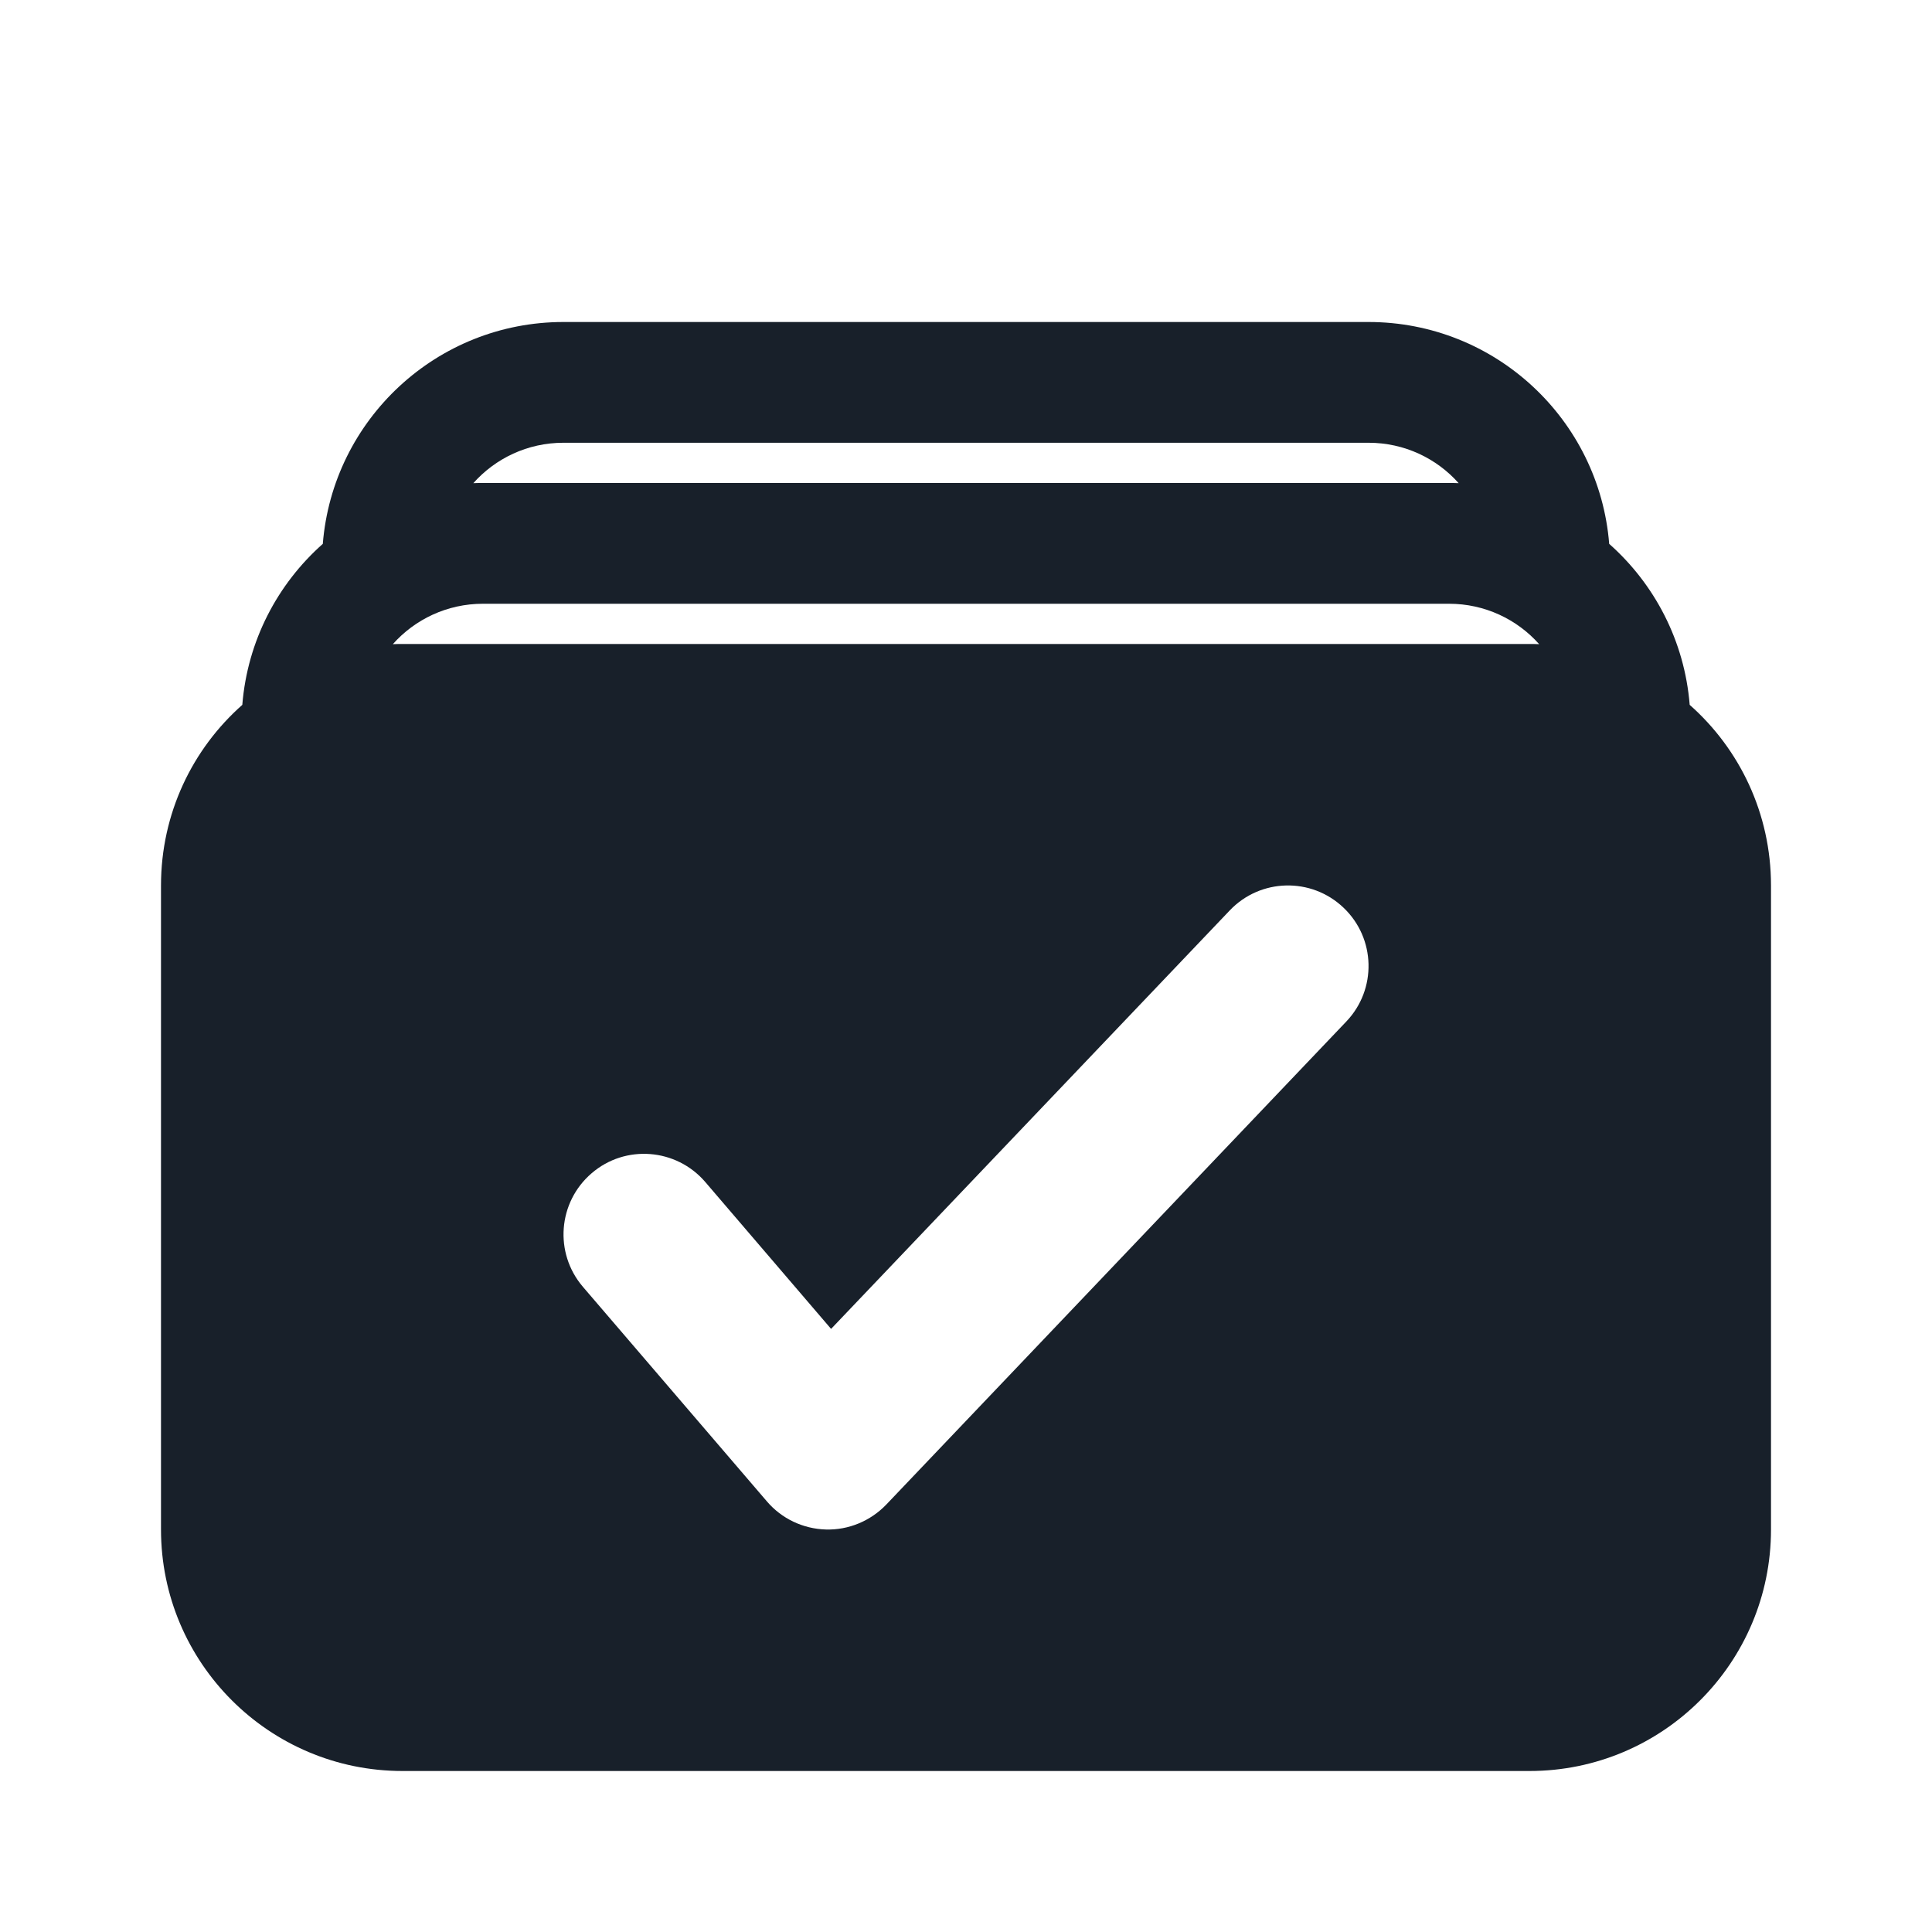 <svg width="12" height="12" viewBox="0 0 12 12" fill="none" xmlns="http://www.w3.org/2000/svg">
<path fill-rule="evenodd" clip-rule="evenodd" d="M9.995 3.378C9.933 2.606 9.287 2 8.5 2H3.5C2.713 2 2.067 2.606 2.005 3.378C1.724 3.627 1.537 3.98 1.505 4.378C1.195 4.652 1 5.053 1 5.5V9.5C1 10.328 1.672 11 2.5 11H9.5C10.328 11 11 10.328 11 9.5V5.5C11 5.053 10.805 4.652 10.495 4.378C10.463 3.98 10.276 3.627 9.995 3.378ZM9.06 3.001C8.923 2.847 8.723 2.75 8.5 2.75H3.5C3.277 2.75 3.077 2.847 2.94 3.001C2.96 3 2.98 3 3 3H9C9.02 3 9.04 3 9.06 3.001ZM2.5 4C2.48 4 2.46 4 2.44 4.001C2.577 3.847 2.777 3.75 3 3.75H9C9.223 3.75 9.423 3.847 9.56 4.001C9.54 4 9.52 4 9.5 4H2.5ZM8.362 6.345C8.553 6.145 8.545 5.828 8.345 5.638C8.145 5.447 7.828 5.455 7.638 5.655L5.162 8.254L4.38 7.341C4.2 7.132 3.884 7.107 3.675 7.287C3.465 7.467 3.441 7.782 3.62 7.992L4.763 9.325C4.855 9.433 4.988 9.496 5.13 9.5C5.271 9.504 5.407 9.447 5.505 9.345L8.362 6.345Z" fill="#18202A"/>
</svg>
